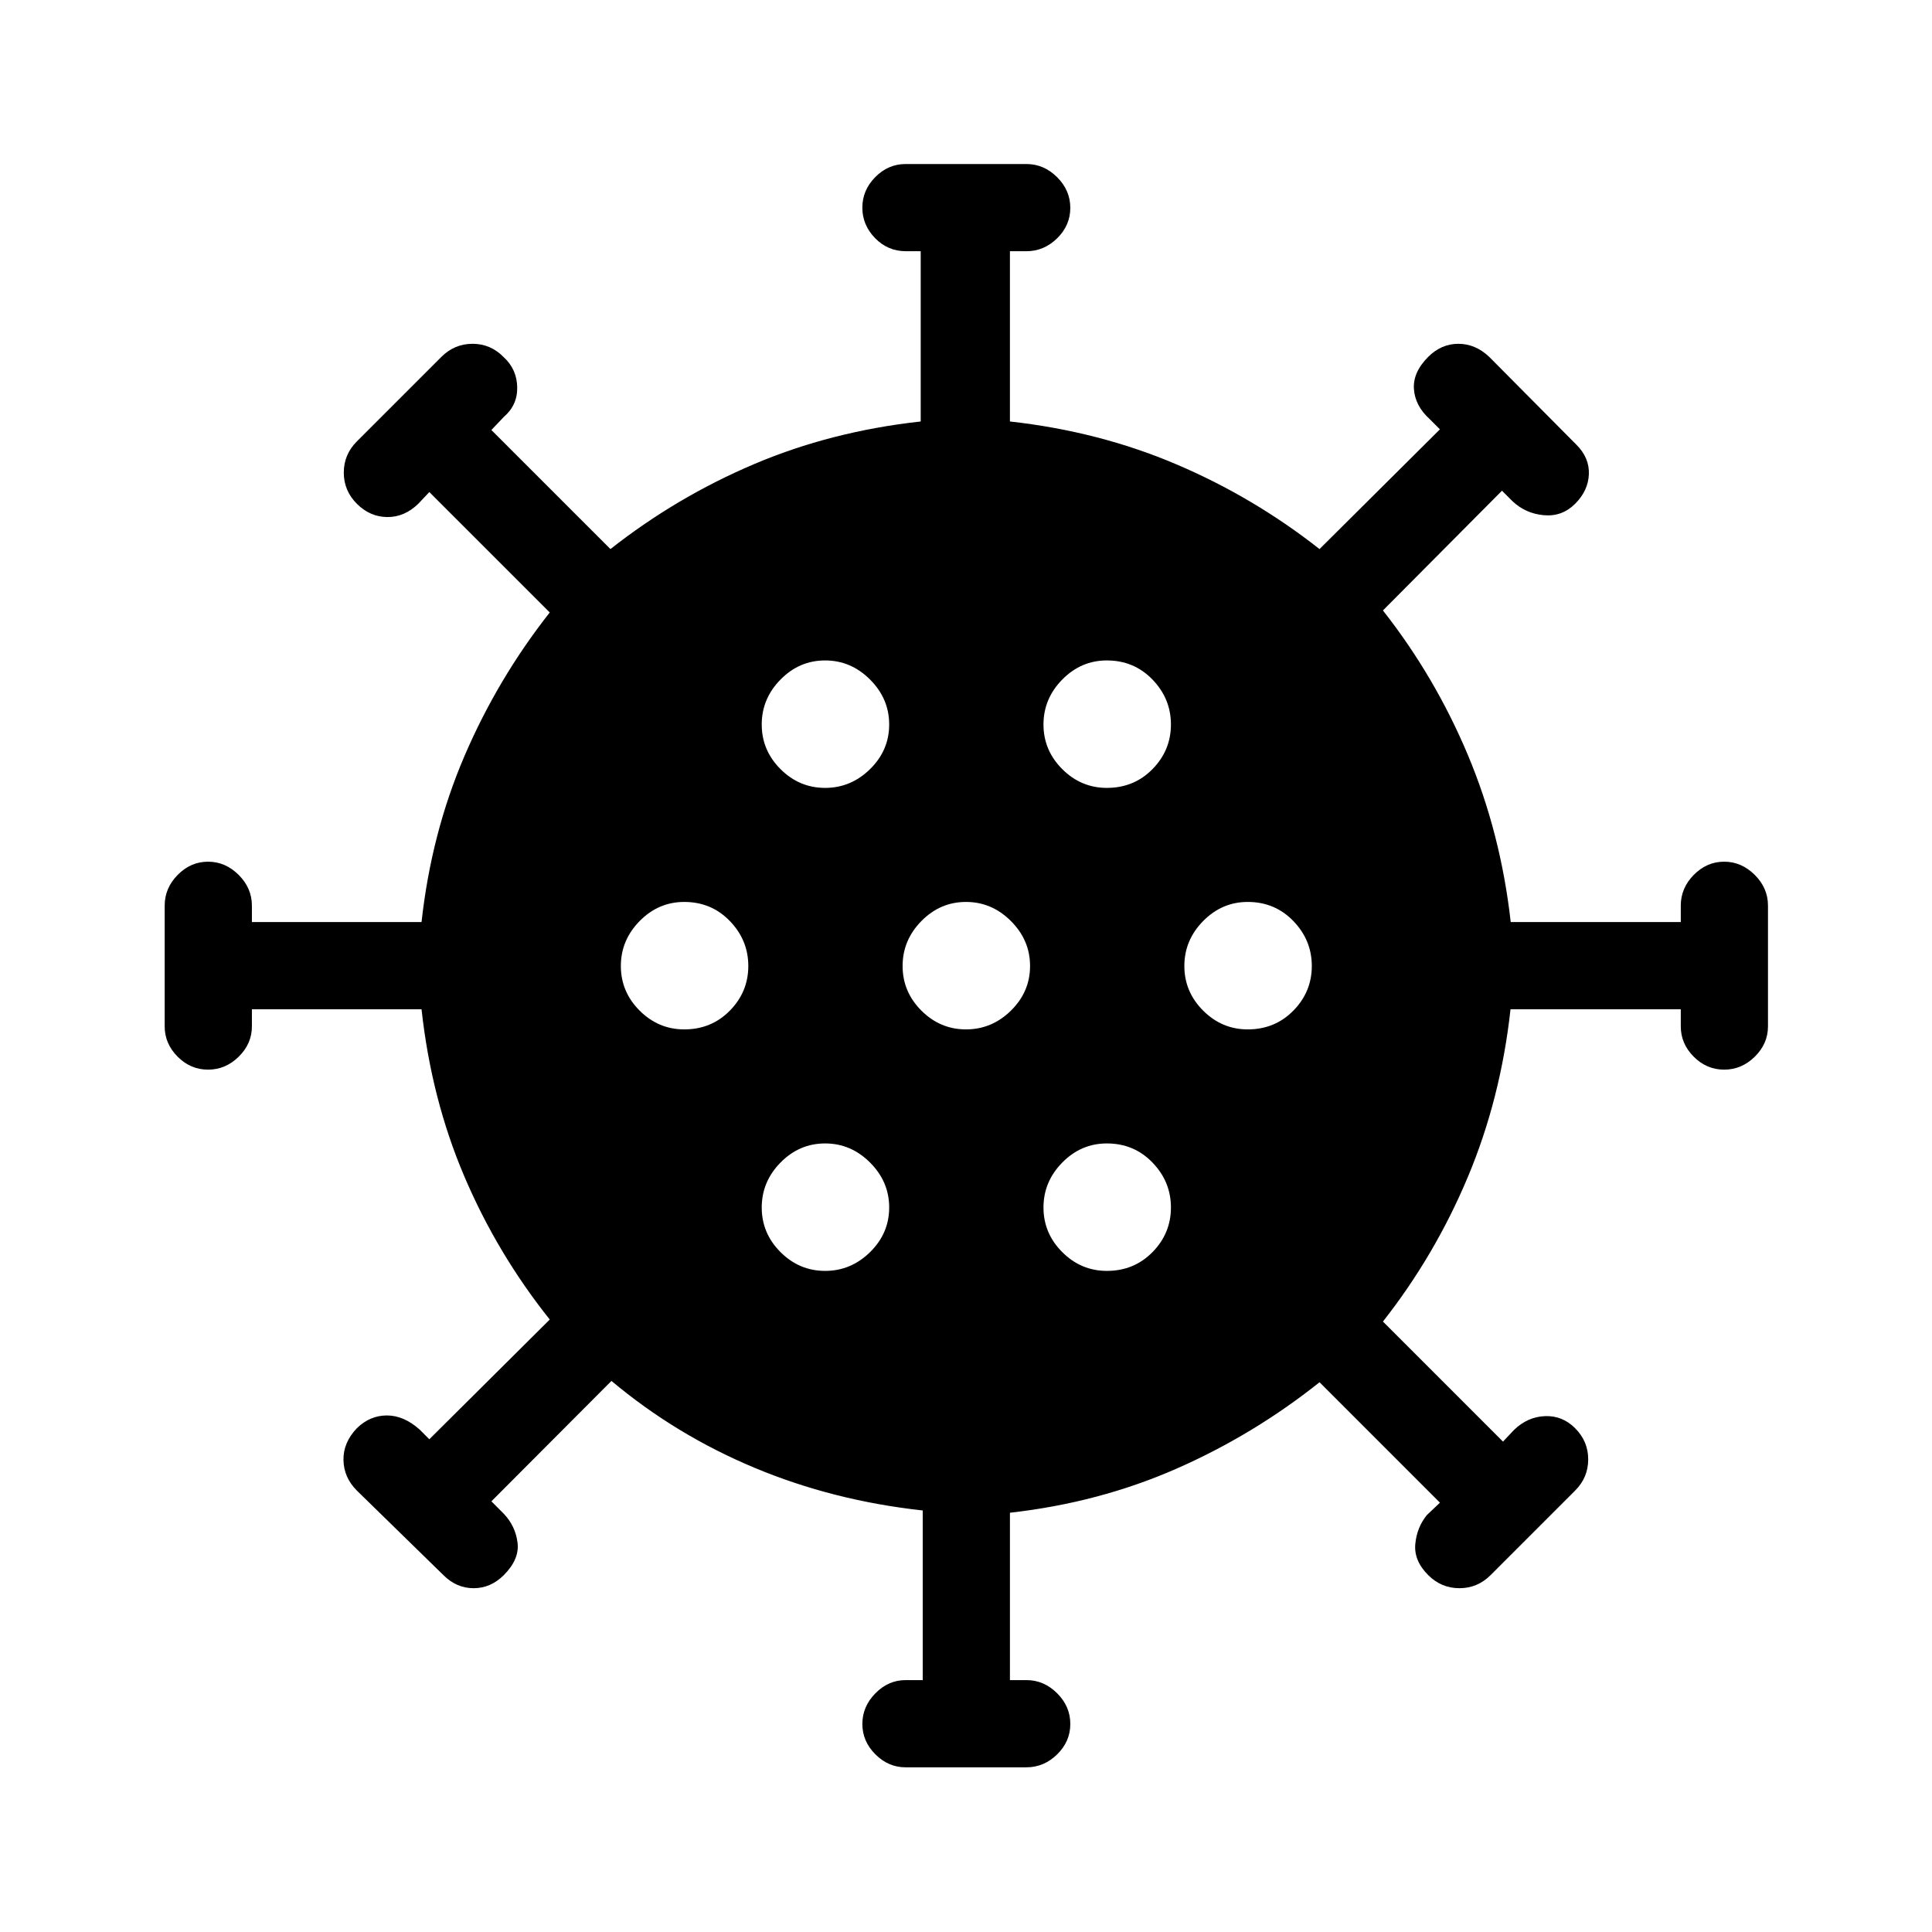 <svg xmlns="http://www.w3.org/2000/svg" height="40" viewBox="0 -960 960 960" width="40"><path d="M450-81.83q-8.6 0-15.05-6.47-6.45-6.46-6.45-15.08 0-8.62 6.45-15.2 6.45-6.59 15.05-6.59h8.5v-84.29q-44.5-4.87-83.58-21.21-39.09-16.33-71.09-43.16L244.17-214l6.16 6.17q5.84 6.19 6.84 14.43 1 8.23-6.84 16.07-6.5 6.5-15 6.5t-15-6.5l-43-42q-6.5-6.5-6.66-15.17-.17-8.67 6.66-15.83 6.5-6.34 14.92-6.34t16.25 7l4.83 4.84 59.84-59.5q-26.17-32.84-42.5-71.25-16.34-38.42-21.21-82.92h-84.29v8.5q0 8.6-6.54 15.05-6.54 6.45-15.25 6.45t-15.13-6.45q-6.42-6.45-6.42-15.05v-60q0-8.73 6.47-15.28 6.46-6.55 15.08-6.55 8.62 0 15.2 6.55 6.59 6.55 6.59 15.28v8.17h84.29q4.87-44.17 21.37-82.59 16.5-38.41 42.34-71.25l-59.84-59.83-5.5 5.83q-6.86 6.67-15.43 6.59-8.57-.09-15.07-6.59t-6.5-15.5q0-9 6.5-15.5l42-42q6.5-6.5 15.5-6.5t15.5 6.67q6.5 6 6.67 14.92.17 8.91-6.67 14.75l-6.16 6.5 59.16 59.16q32.84-25.83 71.25-42.16 38.42-16.34 82.92-21.24v-84.6h-7.33q-9 0-15.34-6.5-6.33-6.5-6.33-15.16 0-8.67 6.42-15.17 6.41-6.5 15.08-6.5h60q8.73 0 15.28 6.54 6.55 6.53 6.55 15.25 0 8.71-6.55 15.13-6.55 6.41-15.28 6.41h-8.17v84.6q44.17 4.9 82.59 21.24 38.41 16.33 71.25 42.16l59.83-59.5-5.17-5.16q-7.16-6.5-7.75-14.84-.58-8.33 7.09-16 6.5-6.5 14.99-6.5t15.34 6.5L783.33-739q6.5 6.5 6.17 14.67-.33 8.16-6.83 14.66T767.08-704q-9.08-.83-15.58-7l-5.17-5.17-59.16 59.5q25.83 32.84 42.19 71.77 16.35 38.93 21.31 83.07h84.5V-510q0-8.73 6.46-15.28 6.47-6.55 15.08-6.55 8.62 0 15.21 6.55 6.58 6.55 6.58 15.28v60q0 8.6-6.54 15.05-6.53 6.45-15.25 6.45-8.71 0-15.13-6.45-6.41-6.45-6.41-15.05v-8.5h-84.6q-4.9 44.5-21.24 83.42-16.33 38.91-42.16 71.75l59.66 59.66 5.5-5.83q6.77-6.5 15.39-6.83 8.61-.34 14.95 6 6.5 6.5 6.5 15.5t-6.5 15.5l-42 42q-6.5 6.5-15.5 6.5t-15.5-6.5q-7.17-7.17-6.42-15.42t5.75-14.42l6.5-6.16-59.83-59.84Q622.83-247 584.4-230.14q-38.44 16.85-82.57 21.81v83.16H510q8.73 0 15.28 6.54 6.55 6.54 6.55 15.25t-6.55 15.13q-6.55 6.42-15.28 6.42h-60ZM410-328.5q12.83 0 22.33-9.33 9.5-9.34 9.5-22.17 0-12.83-9.5-22.33-9.5-9.5-22.33-9.5-12.83 0-22.17 9.5-9.33 9.5-9.33 22.33 0 12.83 9.33 22.17 9.34 9.33 22.17 9.33Zm140 0q13.5 0 22.67-9.33 9.16-9.34 9.16-22.17 0-12.83-9.16-22.33-9.17-9.5-22.67-9.5-12.83 0-22.17 9.5-9.33 9.5-9.33 22.33 0 12.83 9.33 22.17 9.34 9.33 22.17 9.33Zm-210-120q13.5 0 22.67-9.33 9.16-9.34 9.16-22.17 0-12.83-9.16-22.33-9.17-9.5-22.67-9.5-12.83 0-22.17 9.5-9.33 9.5-9.33 22.33 0 12.83 9.33 22.17 9.34 9.33 22.17 9.33Zm140 0q12.83 0 22.33-9.33 9.5-9.34 9.5-22.17 0-12.83-9.5-22.33-9.5-9.5-22.33-9.5-12.83 0-22.17 9.5-9.33 9.5-9.33 22.33 0 12.83 9.33 22.17 9.34 9.33 22.17 9.33Zm140 0q13.5 0 22.67-9.33 9.16-9.34 9.16-22.17 0-12.83-9.16-22.33-9.17-9.5-22.67-9.5-12.83 0-22.17 9.5-9.33 9.5-9.33 22.33 0 12.83 9.33 22.17 9.34 9.33 22.17 9.33Zm-210-120q12.83 0 22.33-9.33 9.5-9.34 9.5-22.17 0-12.83-9.5-22.33-9.5-9.5-22.33-9.5-12.83 0-22.17 9.5-9.33 9.5-9.33 22.33 0 12.83 9.33 22.17 9.34 9.33 22.17 9.33Zm140 0q13.5 0 22.67-9.33 9.16-9.34 9.16-22.17 0-12.83-9.16-22.33-9.17-9.5-22.67-9.5-12.83 0-22.17 9.5-9.33 9.5-9.33 22.33 0 12.83 9.33 22.17 9.34 9.33 22.17 9.33Z"/></svg>